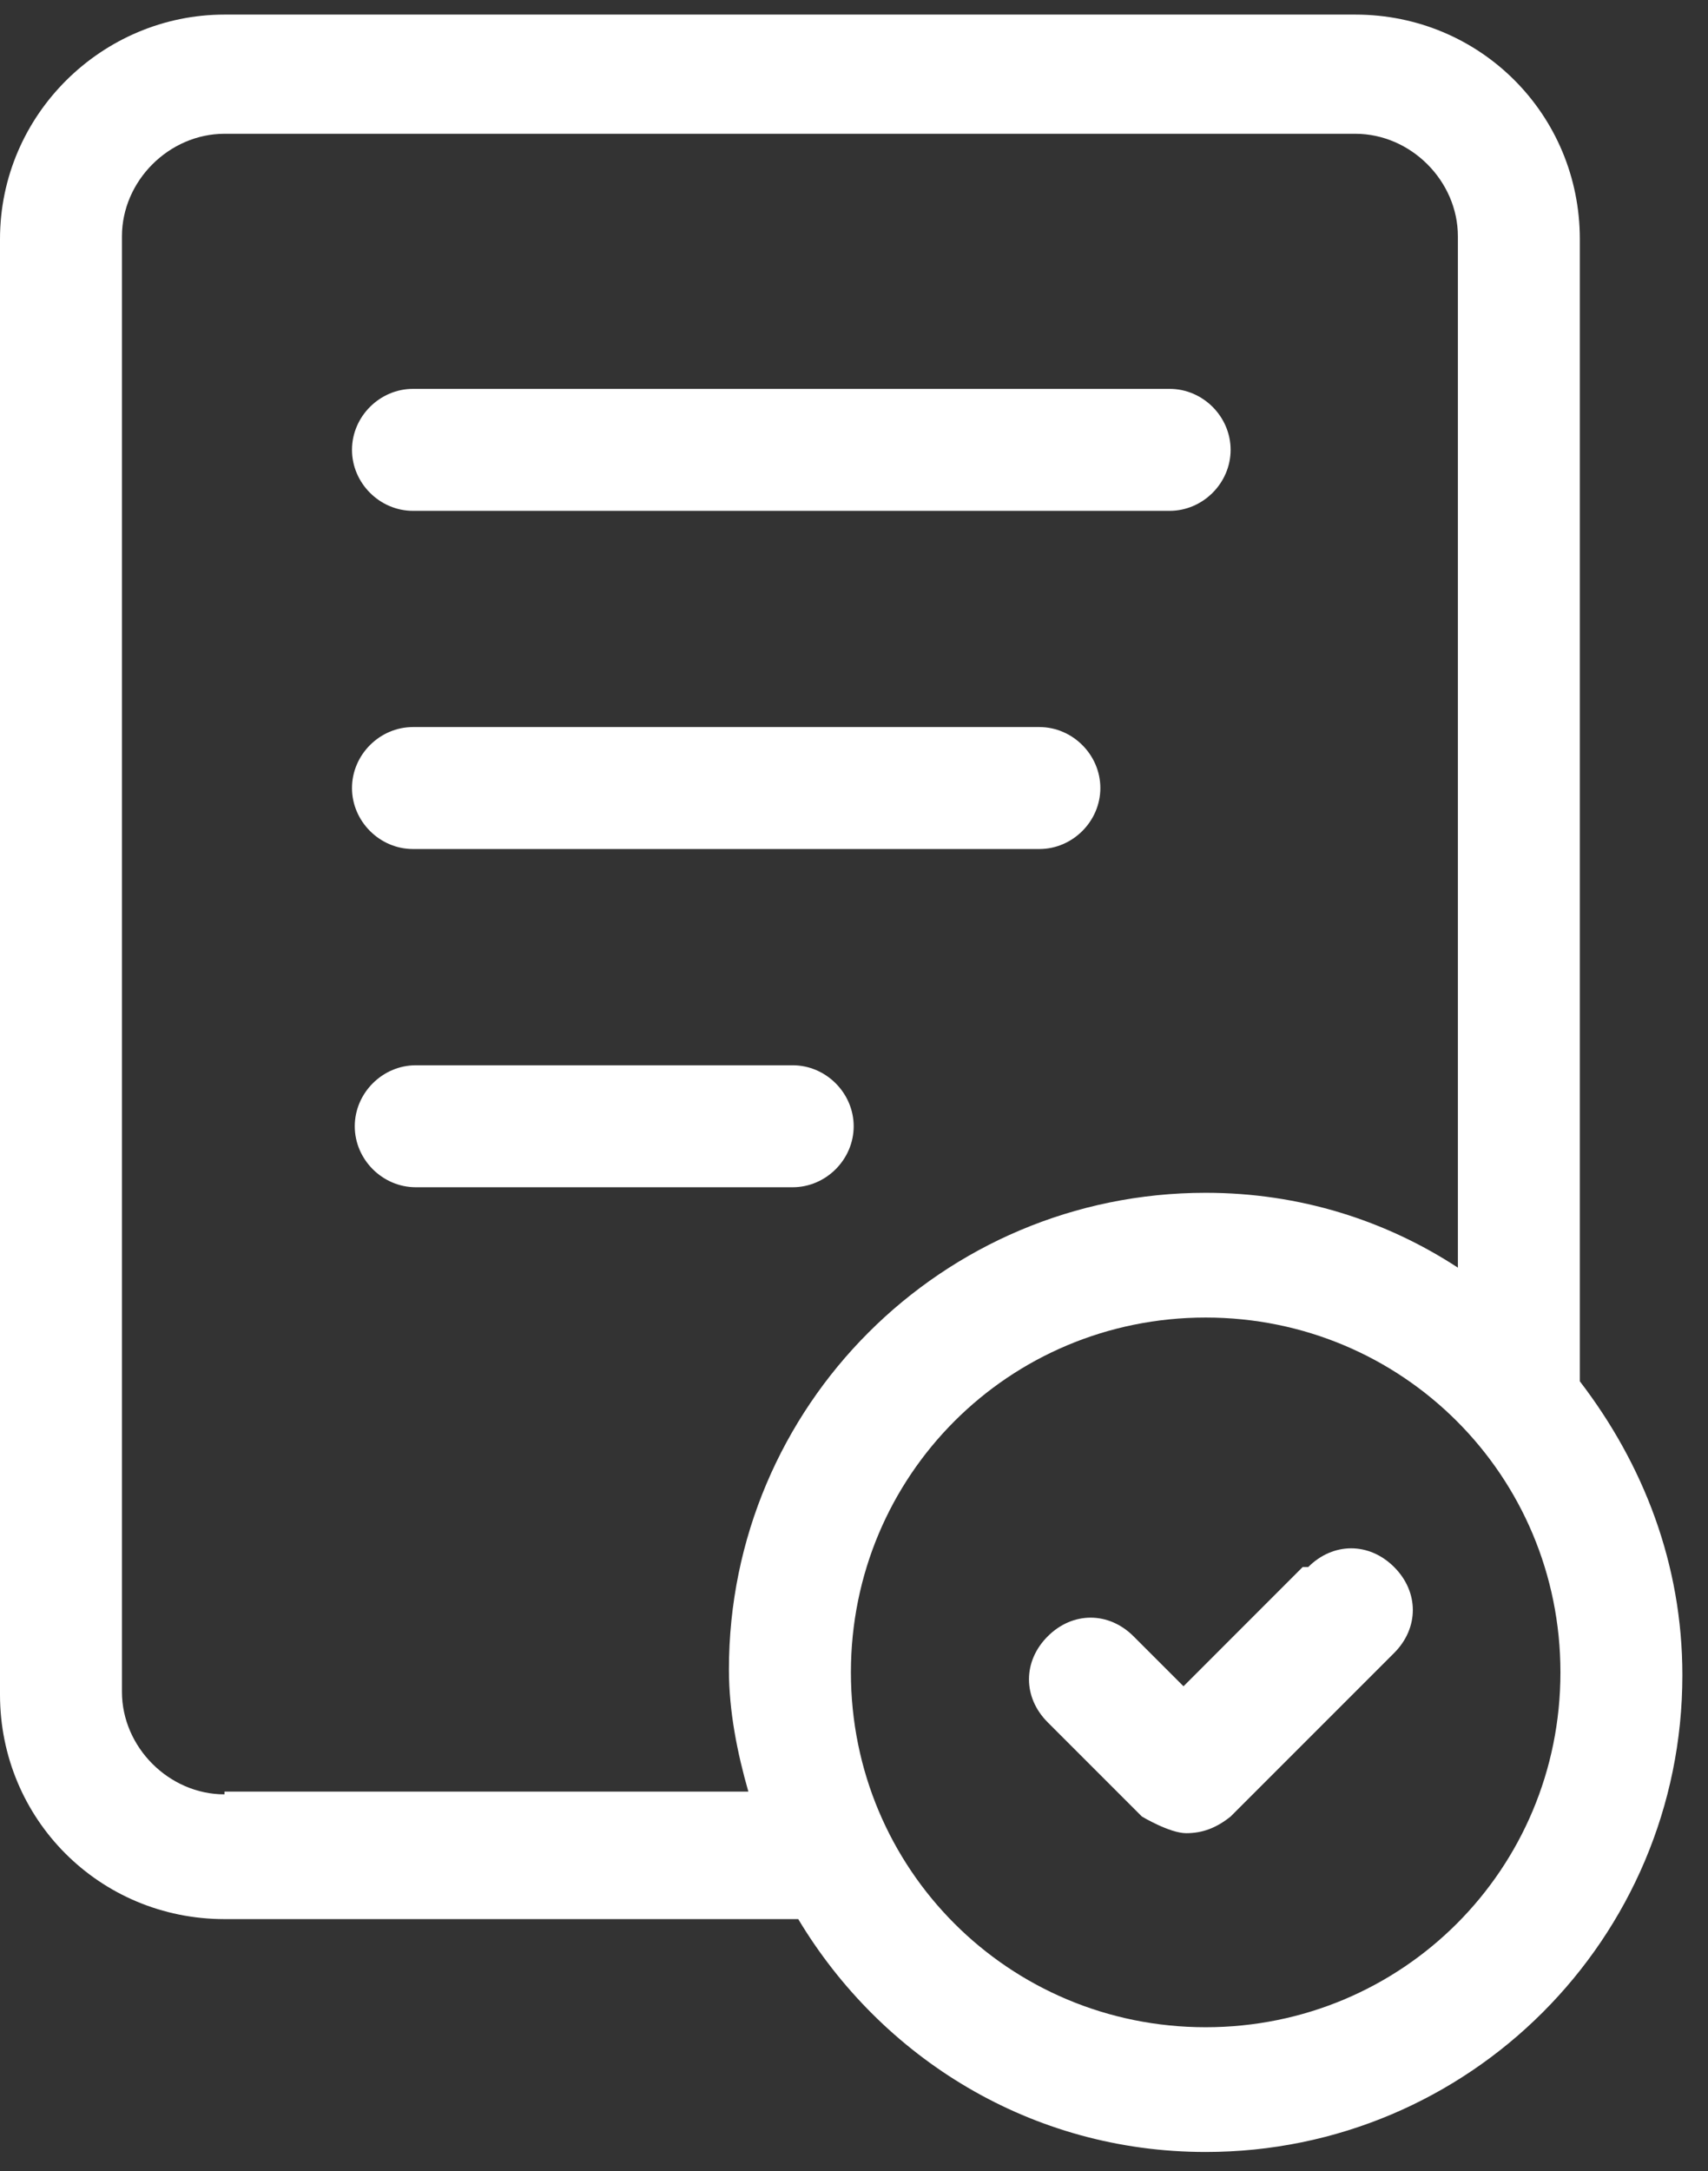 <svg width="48" height="61" viewBox="0 0 48 61" fill="none" xmlns="http://www.w3.org/2000/svg">
<rect x="0" y="0" width="48" height="61" fill="#333333" stroke="none"/>
<path d="M11.606 14.353H32.87C33.805 14.353 34.584 13.574 34.584 12.639C34.584 11.704 33.805 10.926 32.87 10.926H11.606C10.671 10.926 9.892 11.704 9.892 12.639C9.892 13.574 10.671 14.353 11.606 14.353Z" fill="white"/>
<path d="M11.606 23.855H29.209C30.144 23.855 30.923 23.076 30.923 22.142C30.923 21.207 30.144 20.428 29.209 20.428H11.606C10.671 20.428 9.892 21.207 9.892 22.142C9.892 23.076 10.671 23.855 11.606 23.855Z" fill="white"/>
<path d="M23.991 31.645C23.991 30.71 23.212 29.931 22.277 29.931H11.684C10.749 29.931 9.97 30.71 9.97 31.645C9.97 32.579 10.749 33.358 11.684 33.358H22.277C23.212 33.358 23.991 32.579 23.991 31.645Z" fill="white"/>
<path d="M44.398 38.733V6.719C44.398 3.214 41.594 0.41 38.089 0.41H6.309C2.882 0.41 0 3.214 0 6.719V47.612C0 51.117 2.804 53.921 6.309 53.921H22.433C24.769 57.816 28.976 60.464 33.883 60.464C41.282 60.464 47.28 54.467 47.28 47.067C47.28 43.951 46.19 41.147 44.398 38.81V38.733ZM6.309 50.416C4.751 50.416 3.427 49.092 3.427 47.534V6.641C3.427 5.083 4.751 3.759 6.309 3.759H38.089C39.647 3.759 40.971 5.083 40.971 6.641V35.617C38.946 34.293 36.531 33.514 33.883 33.514C26.483 33.514 20.485 39.511 20.485 46.911C20.485 48.079 20.719 49.248 21.031 50.338H6.309V50.416ZM33.883 56.959C28.352 56.959 23.913 52.519 23.913 46.989C23.913 41.459 28.352 37.019 33.883 37.019C39.413 37.019 43.853 41.459 43.853 46.989C43.853 52.519 39.413 56.959 33.883 56.959Z" fill="white"/>
<path d="M36.609 44.029L33.26 47.379L31.858 45.977C31.157 45.276 30.144 45.276 29.443 45.977C28.742 46.678 28.742 47.69 29.443 48.391L32.091 51.039C32.091 51.039 32.87 51.507 33.337 51.507C33.805 51.507 34.194 51.351 34.584 51.039L39.179 46.444C39.88 45.743 39.88 44.73 39.179 44.029C38.478 43.328 37.466 43.328 36.765 44.029H36.609Z" fill="white"/>
</svg>
